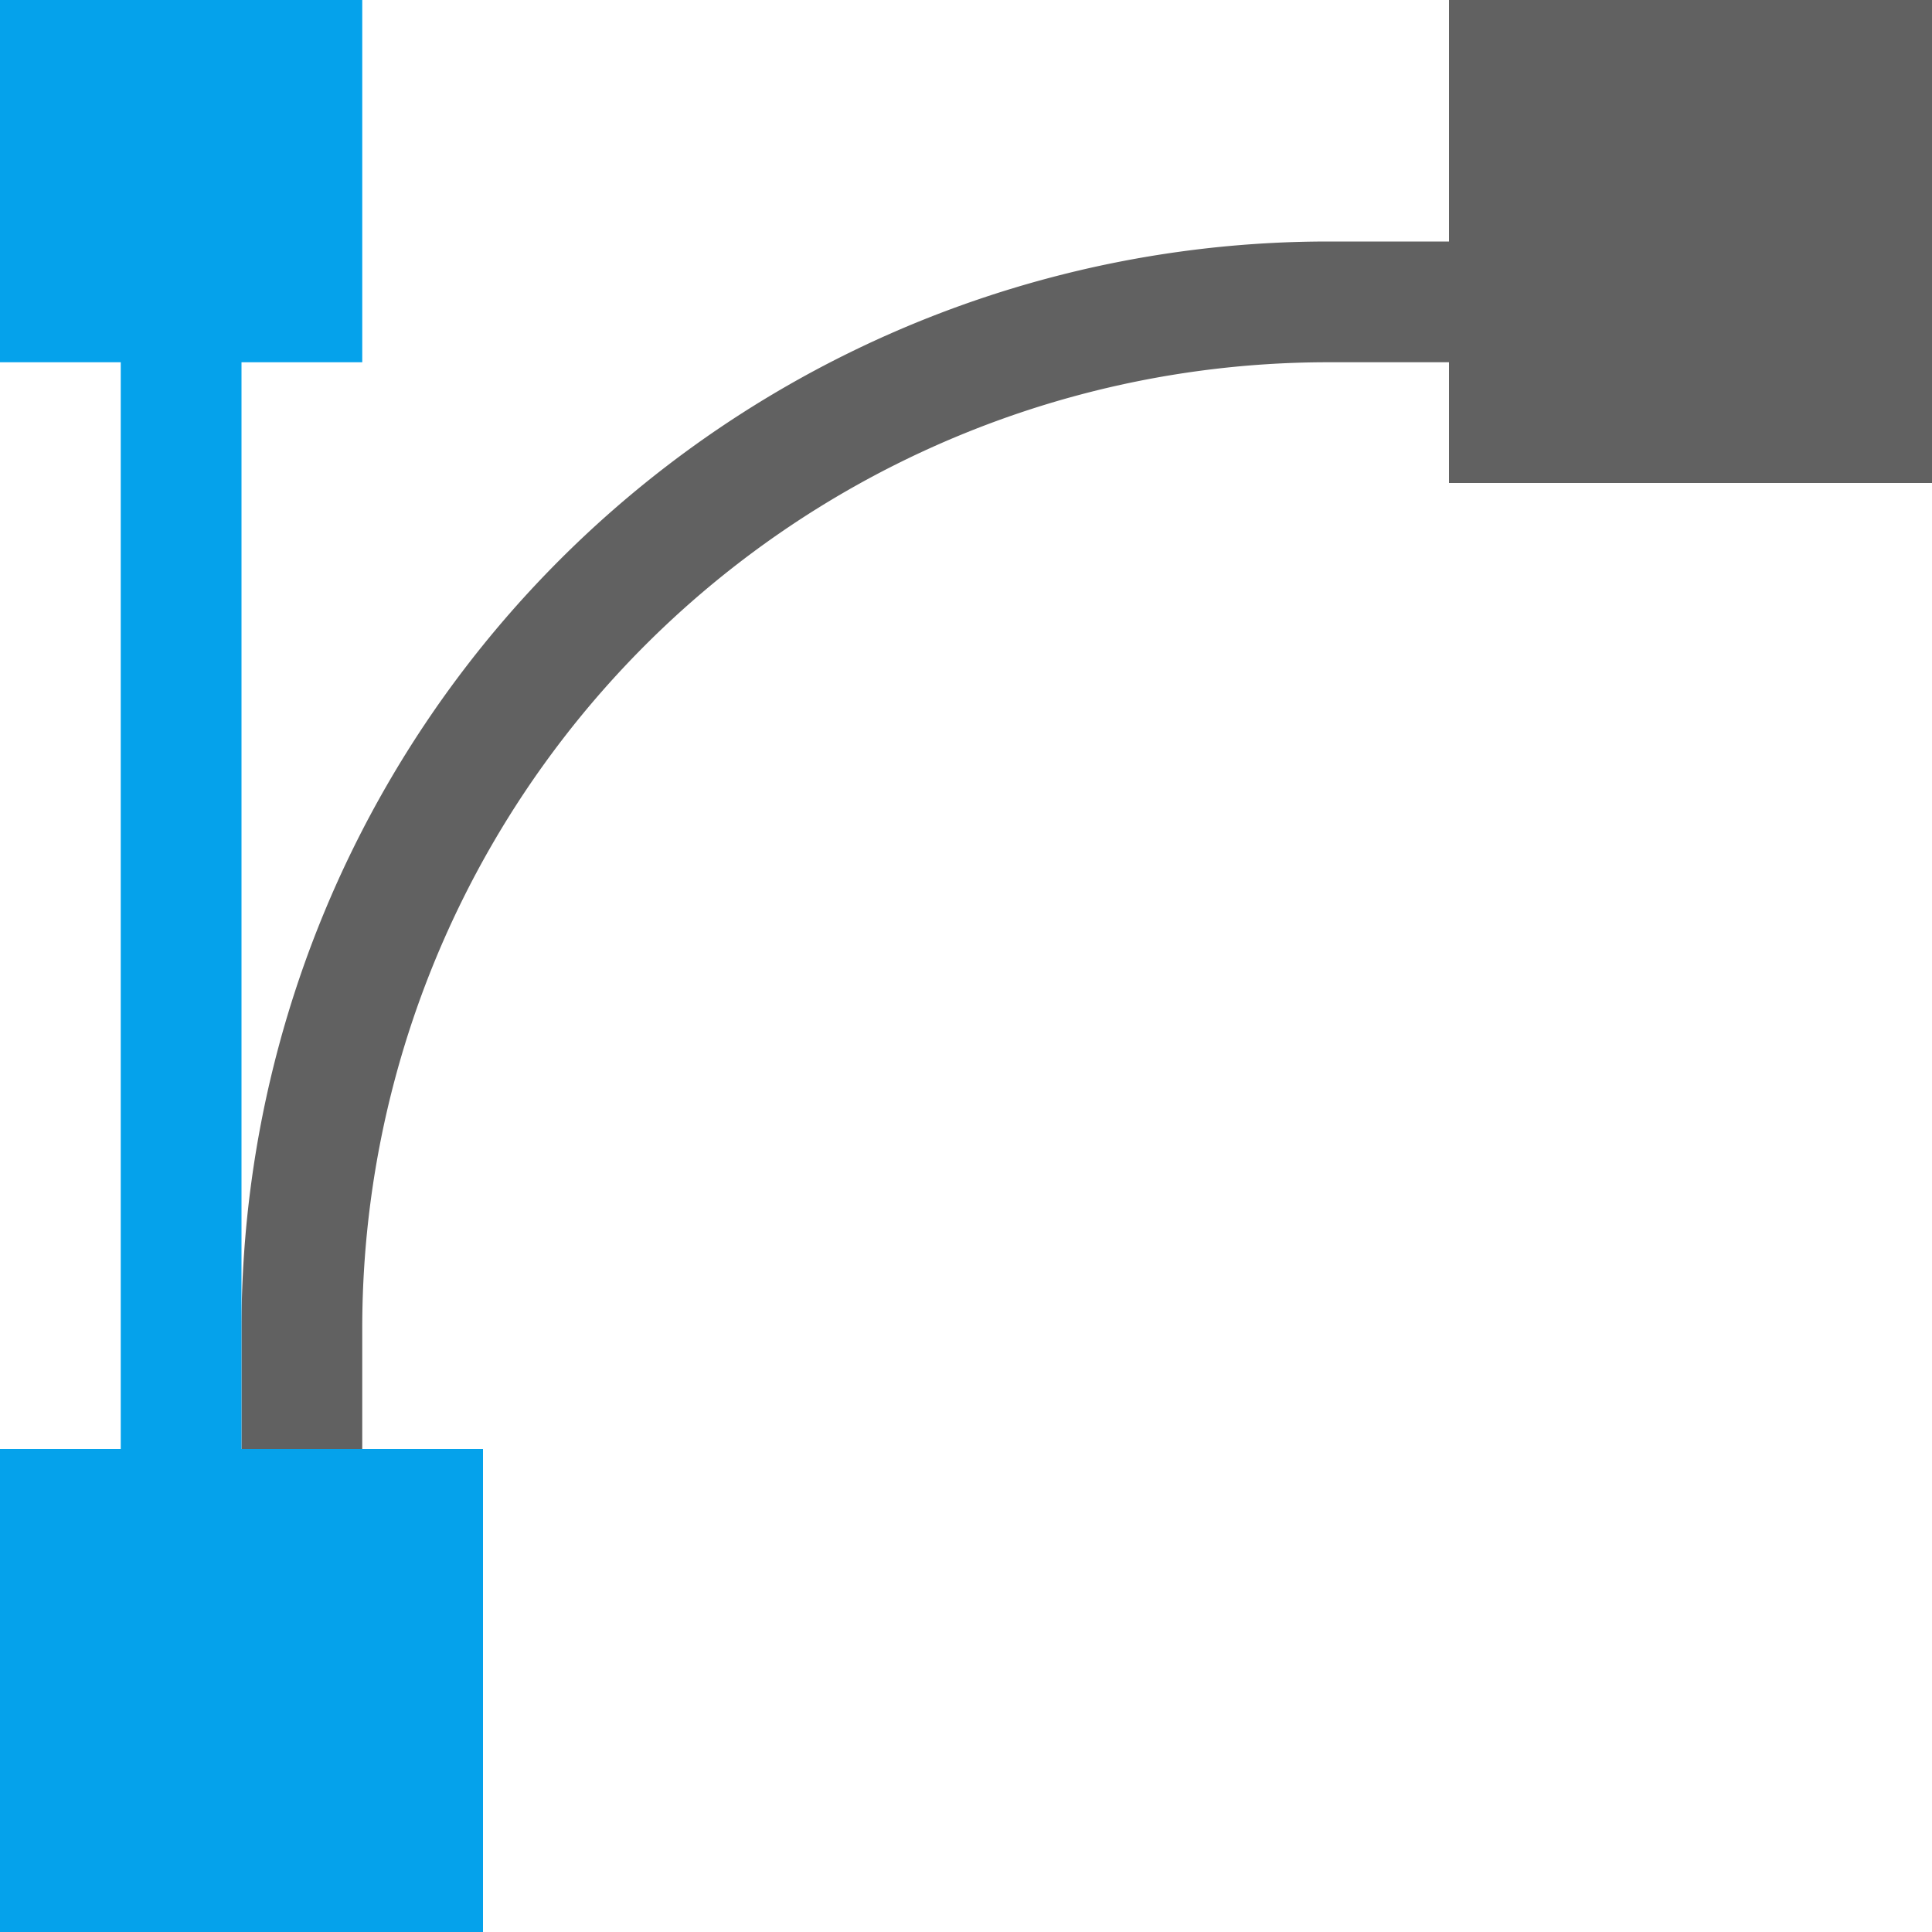 <?xml version="1.0" encoding="UTF-8" standalone="no"?>
<svg
   version="1.1"
   id="svg1"
   width="16"
   height="16"
   viewBox="0 0 16 16"
   sodipodi:docname="show-node-handles-symbolic.svg"
   inkscape:version="1.2.2 (1:1.2.2+202212051552+b0a8486541)"
   xmlns:inkscape="http://www.inkscape.org/namespaces/inkscape"
   xmlns:sodipodi="http://sodipodi.sourceforge.net/DTD/sodipodi-0.dtd"
   xmlns="http://www.w3.org/2000/svg"
   xmlns:svg="http://www.w3.org/2000/svg">
  <defs
     id="defs5271">
    <inkscape:path-effect
       effect="join_type"
       id="path-effect844"
       is_visible="true"
       lpeversion="1"
       linecap_type="butt"
       line_width="1.2"
       linejoin_type="extrp_arc"
       miter_limit="100"
       attempt_force_join="true" />
  </defs>
  <sodipodi:namedview
     objecttolerance="10"
     gridtolerance="10"
     guidetolerance="10"
     id="namedview"
     showgrid="true"
     inkscape:zoom="15.6673"
     inkscape:cx="-8.0422281"
     inkscape:cy="14.775999"
     inkscape:window-width="1920"
     inkscape:window-height="1016"
     inkscape:window-x="0"
     inkscape:window-y="27"
     inkscape:window-maximized="1"
     inkscape:current-layer="svg1"
     inkscape:document-rotation="0"
     pagecolor="#505050"
     bordercolor="#eeeeee"
     borderopacity="1"
     inkscape:showpageshadow="0"
     inkscape:pageopacity="0"
     inkscape:pagecheckerboard="0"
     inkscape:deskcolor="#505050">
    <inkscape:grid
       type="xygrid"
       id="grid"
       spacingx="1"
       spacingy="1" />
  </sodipodi:namedview>
  <g
     id="g5852">
    <path
       id="rect5845"
       style="opacity:0;fill:#616161;stroke-linecap:square;stroke-linejoin:round;paint-order:fill markers stroke"
       d="M 0,0 H 16 V 16 H 0 Z" />
    <path
       id="path2730"
       style="fill:#616161;fill-opacity:1;stroke-width:1;stroke-linecap:square;stroke-linejoin:round;paint-order:fill markers stroke"
       d="m 11,2 a 9,9 0 0 0 -9,9 v 2 h 1 v -2 a 8,8 0 0 1 8,-8 h 2 V 2 Z"
       class="base" />
    <path
       id="path2717"
       style="fill:#616161;fill-opacity:1;stroke-width:1;stroke-linecap:square;stroke-linejoin:round;paint-order:fill markers stroke"
       d="m 12,-2e-5 v 4 h 4 v -4 z"
       class="base" />
    <path
       id="rect2563"
       style="fill:#05a2eb;fill-opacity:1;stroke-linecap:square;stroke-linejoin:round;paint-order:fill markers stroke"
       class="error"
       d="m 0,0 v 3 h 1 v 9 H 0 v 4 H 4 V 12 H 2 V 3 H 3 V 0 Z" />
  </g>
</svg>
